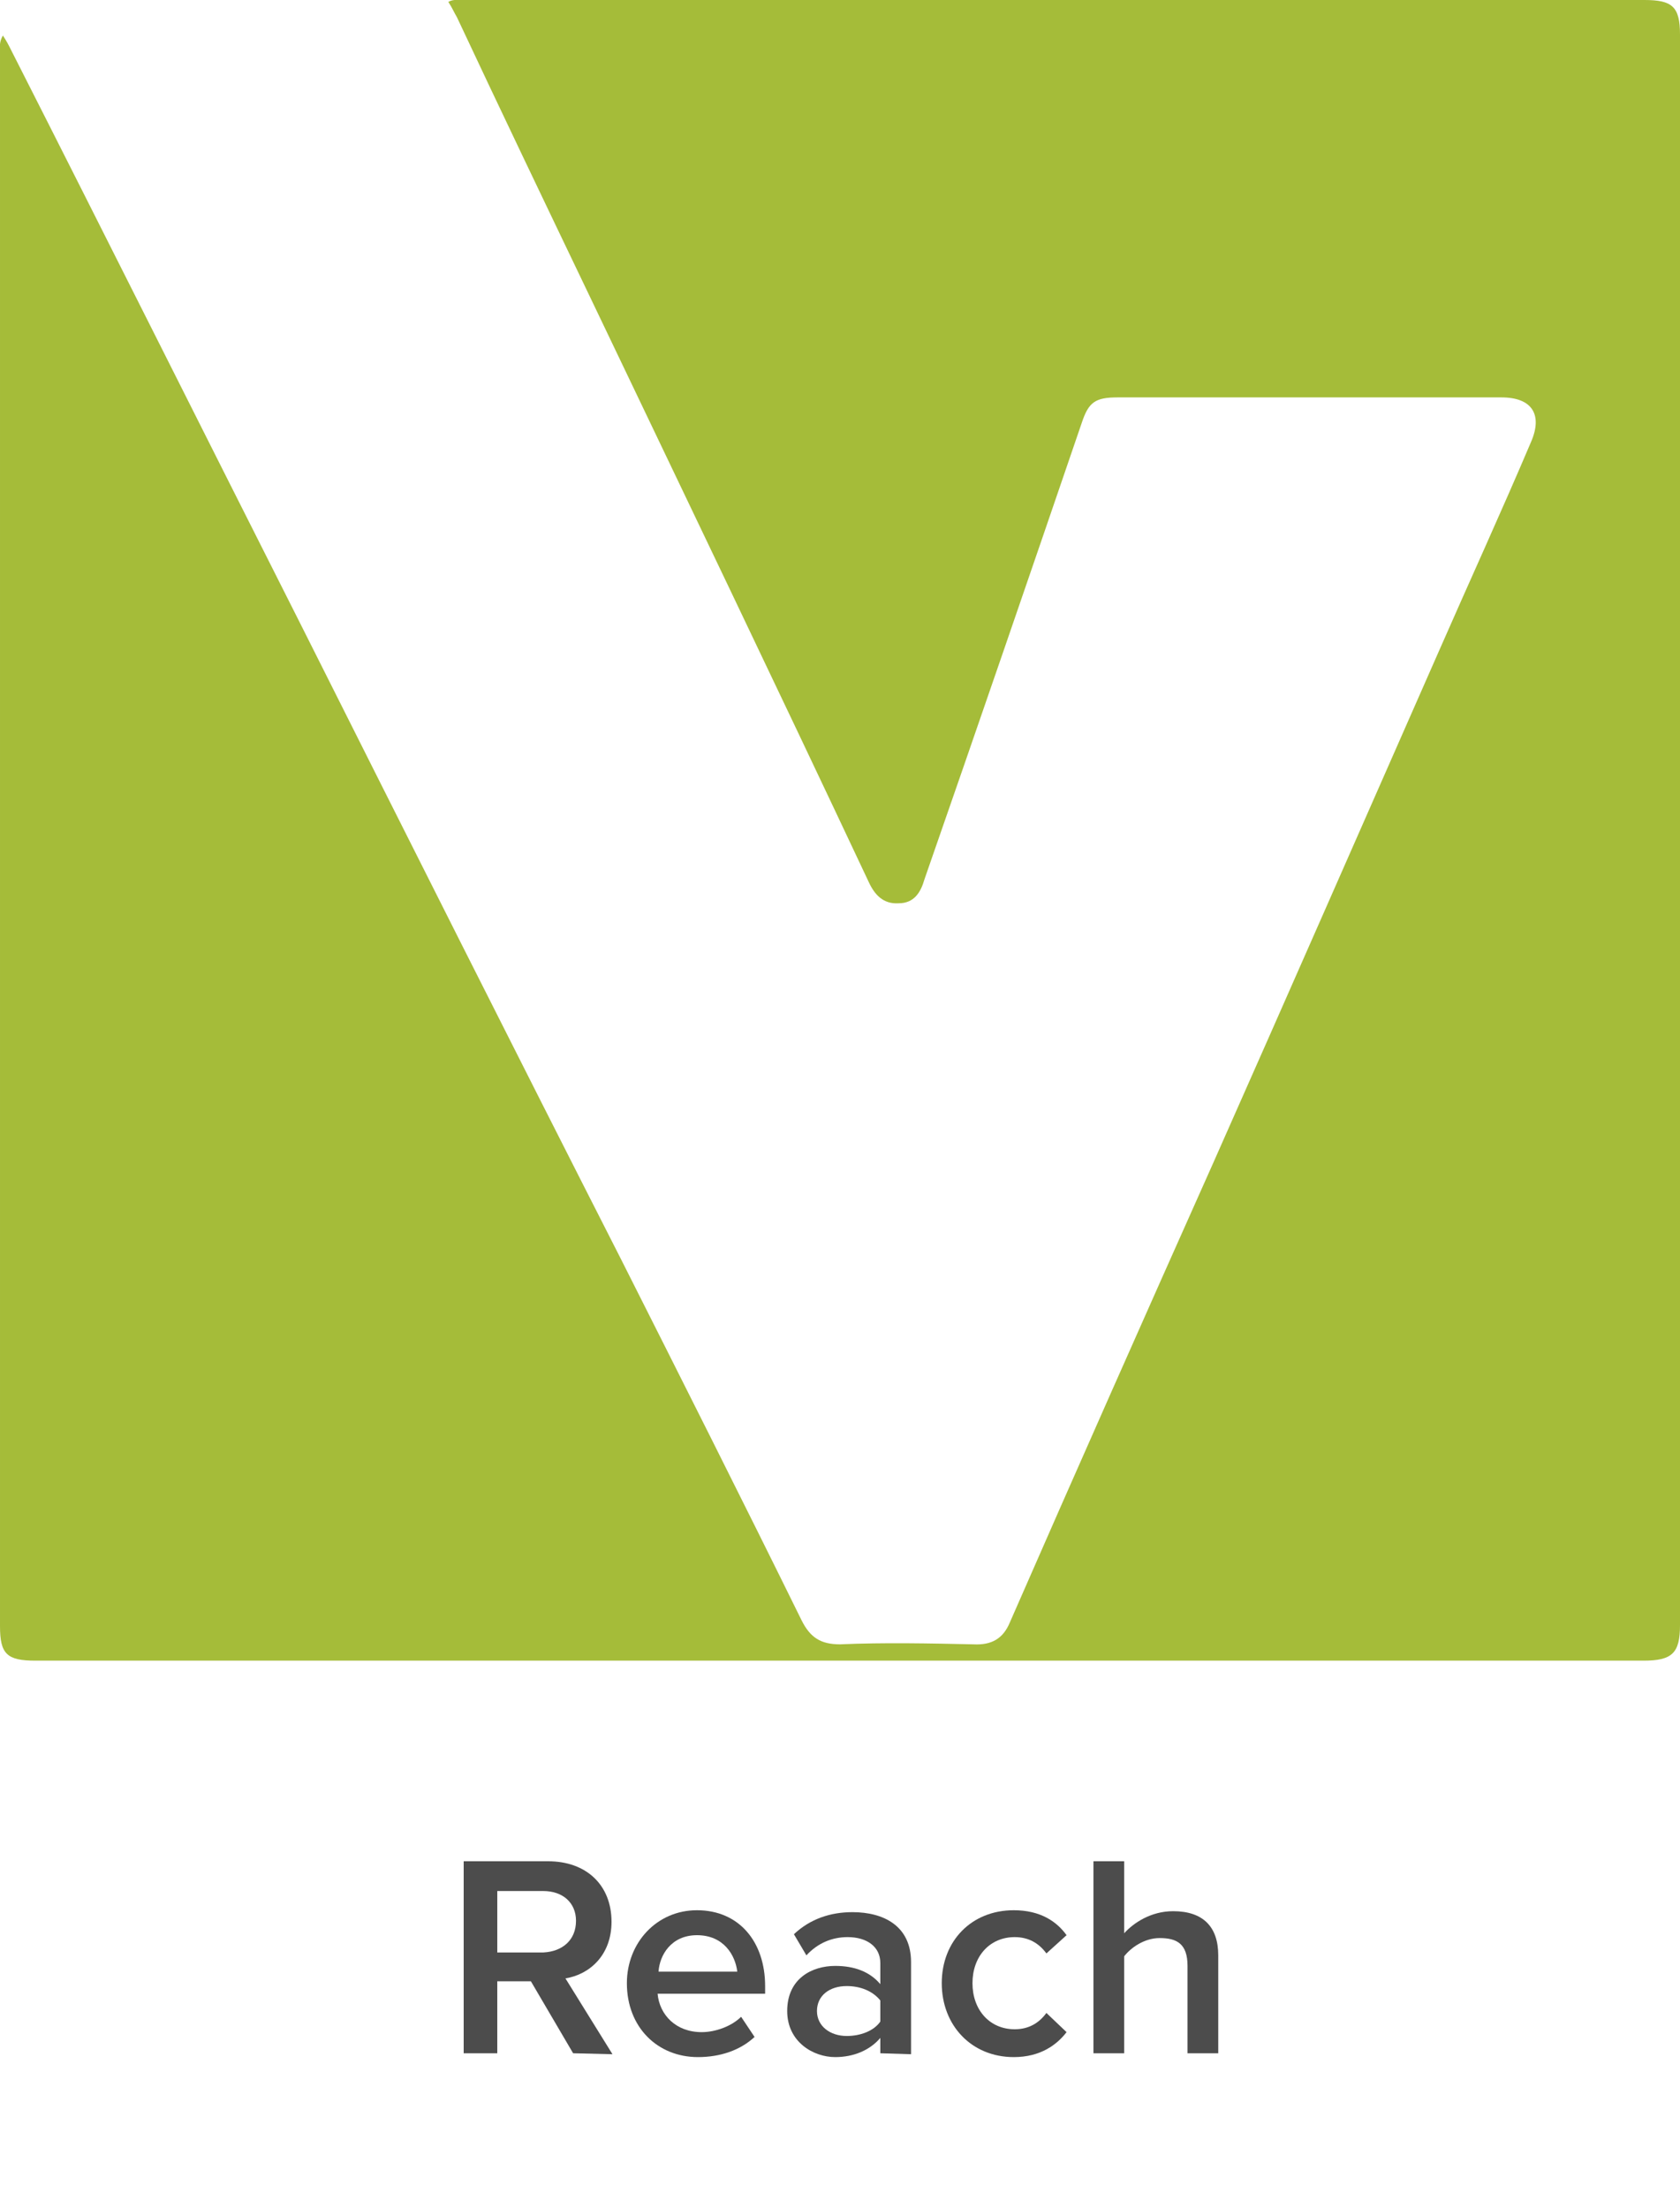 <?xml version="1.0" encoding="utf-8"?>
<!-- Generator: Adobe Illustrator 19.1.0, SVG Export Plug-In . SVG Version: 6.00 Build 0)  -->
<svg version="1.1" id="Layer_1" xmlns="http://www.w3.org/2000/svg" xmlns:xlink="http://www.w3.org/1999/xlink" x="0px" y="0px"
	 viewBox="-392 166 175 230" style="enable-background:new -392 166 175 230;" xml:space="preserve">
<style type="text/css">
	.st0{fill:#A5BC39;}
	.st1{fill:#4C4C4C;}
</style>
<g id="XMLID_11045_">
	<g id="XMLID_18_">
		<path id="XMLID_19_" class="st0" d="M-391.7,169.7c0.4,0.6,0.6,1,0.9,1.6c10.1,19.9,20,39.7,30.1,59.7
			c11.1,22.1,22.2,44.2,33.4,66.2c6.3,12.5,12.6,25,18.8,37.6c0.9,1.8,2,2.5,4,2.5c4.6-0.2,9.3-0.1,13.9,0c1.9,0.1,3.1-0.6,3.8-2.3
			c7-16,14.1-32,21.2-47.9c7.9-17.8,15.7-35.6,23.5-53.3c3.2-7.3,6.5-14.5,9.6-21.8c1.2-2.8,0.1-4.6-3.1-4.6c-13.3,0-26.6,0-40,0
			c-2.3,0-3,0.5-3.7,2.6c-5.4,15.8-10.9,31.8-16.4,47.6c-0.4,1.4-1.1,2.5-2.7,2.5c-1.6,0.1-2.5-0.9-3.1-2.2
			c-9.6-20.4-19.4-40.8-29.2-61.3c-4.6-9.6-9.2-19.2-13.7-28.8c-0.3-0.5-0.5-1-0.9-1.6c0.5-0.3,1.1-0.2,1.6-0.2c41.1,0,82,0,123,0
			c2.9,0,3.7,0.7,3.7,3.6c0,55.2,0,110.5,0,165.7c0,2.9-0.8,3.7-3.8,3.7c-55.8,0-111.7,0-167.5,0c-3,0-3.7-0.7-3.7-3.6
			c0-54.7,0-109.5,0-164.2C-392,170.9-392.1,170.4-391.7,169.7z"/>
	</g>
</g>
<g>
	<path class="st1" d="M-332.3,379.9l-4.4-7.5h-3.5v7.5h-3.5v-20h8.8c4,0,6.6,2.5,6.6,6.3c0,3.5-2.3,5.5-4.8,5.9l4.9,7.9
		L-332.3,379.9L-332.3,379.9z M-332,366.1c0-1.9-1.4-3.1-3.4-3.1h-4.8v6.4h4.8C-333.4,369.3-332,368.1-332,366.1z"/>
	<path class="st1" d="M-326.7,372.6c0-4.2,3.1-7.6,7.3-7.6c4.4,0,7.1,3.3,7.1,7.9v0.8h-11.2c0.2,2.2,1.9,4,4.6,4
		c1.4,0,3.1-0.6,4.1-1.6l1.4,2.1c-1.5,1.4-3.6,2.1-5.9,2.1C-323.5,380.3-326.7,377.2-326.7,372.6z M-319.4,367.6
		c-2.7,0-3.9,2.1-4,3.8h8.2C-315.4,369.7-316.6,367.6-319.4,367.6z"/>
	<path class="st1" d="M-300.3,379.9v-1.6c-1.1,1.3-2.8,2-4.7,2c-2.3,0-5-1.6-5-4.8c0-3.4,2.6-4.7,5-4.7c2,0,3.6,0.6,4.7,1.9v-2.2
		c0-1.7-1.4-2.7-3.4-2.7c-1.6,0-3.1,0.6-4.3,1.9l-1.3-2.2c1.7-1.6,3.8-2.3,6.1-2.3c3.2,0,6.1,1.4,6.1,5.2v9.6L-300.3,379.9
		L-300.3,379.9z M-300.3,376.6v-2.2c-0.8-1-2.1-1.5-3.5-1.5c-1.8,0-3.1,1-3.1,2.6s1.4,2.6,3.1,2.6
		C-302.4,378.1-301,377.6-300.3,376.6z"/>
	<path class="st1" d="M-293.9,372.6c0-4.4,3.1-7.6,7.5-7.6c2.8,0,4.5,1.2,5.5,2.6l-2.1,1.9c-0.8-1.1-1.9-1.7-3.3-1.7
		c-2.6,0-4.4,2-4.4,4.8s1.8,4.8,4.4,4.8c1.4,0,2.5-0.6,3.3-1.7l2.1,2c-1,1.3-2.7,2.6-5.5,2.6C-290.8,380.3-293.9,377-293.9,372.6z"
		/>
	<path class="st1" d="M-268.3,379.9v-9.1c0-2.3-1.1-2.9-2.9-2.9c-1.6,0-3,1-3.7,1.9v10.1h-3.2v-20h3.2v7.5c1-1.1,2.8-2.3,5.1-2.3
		c3.1,0,4.7,1.6,4.7,4.6v10.2H-268.3z"/>
</g>
</svg>
